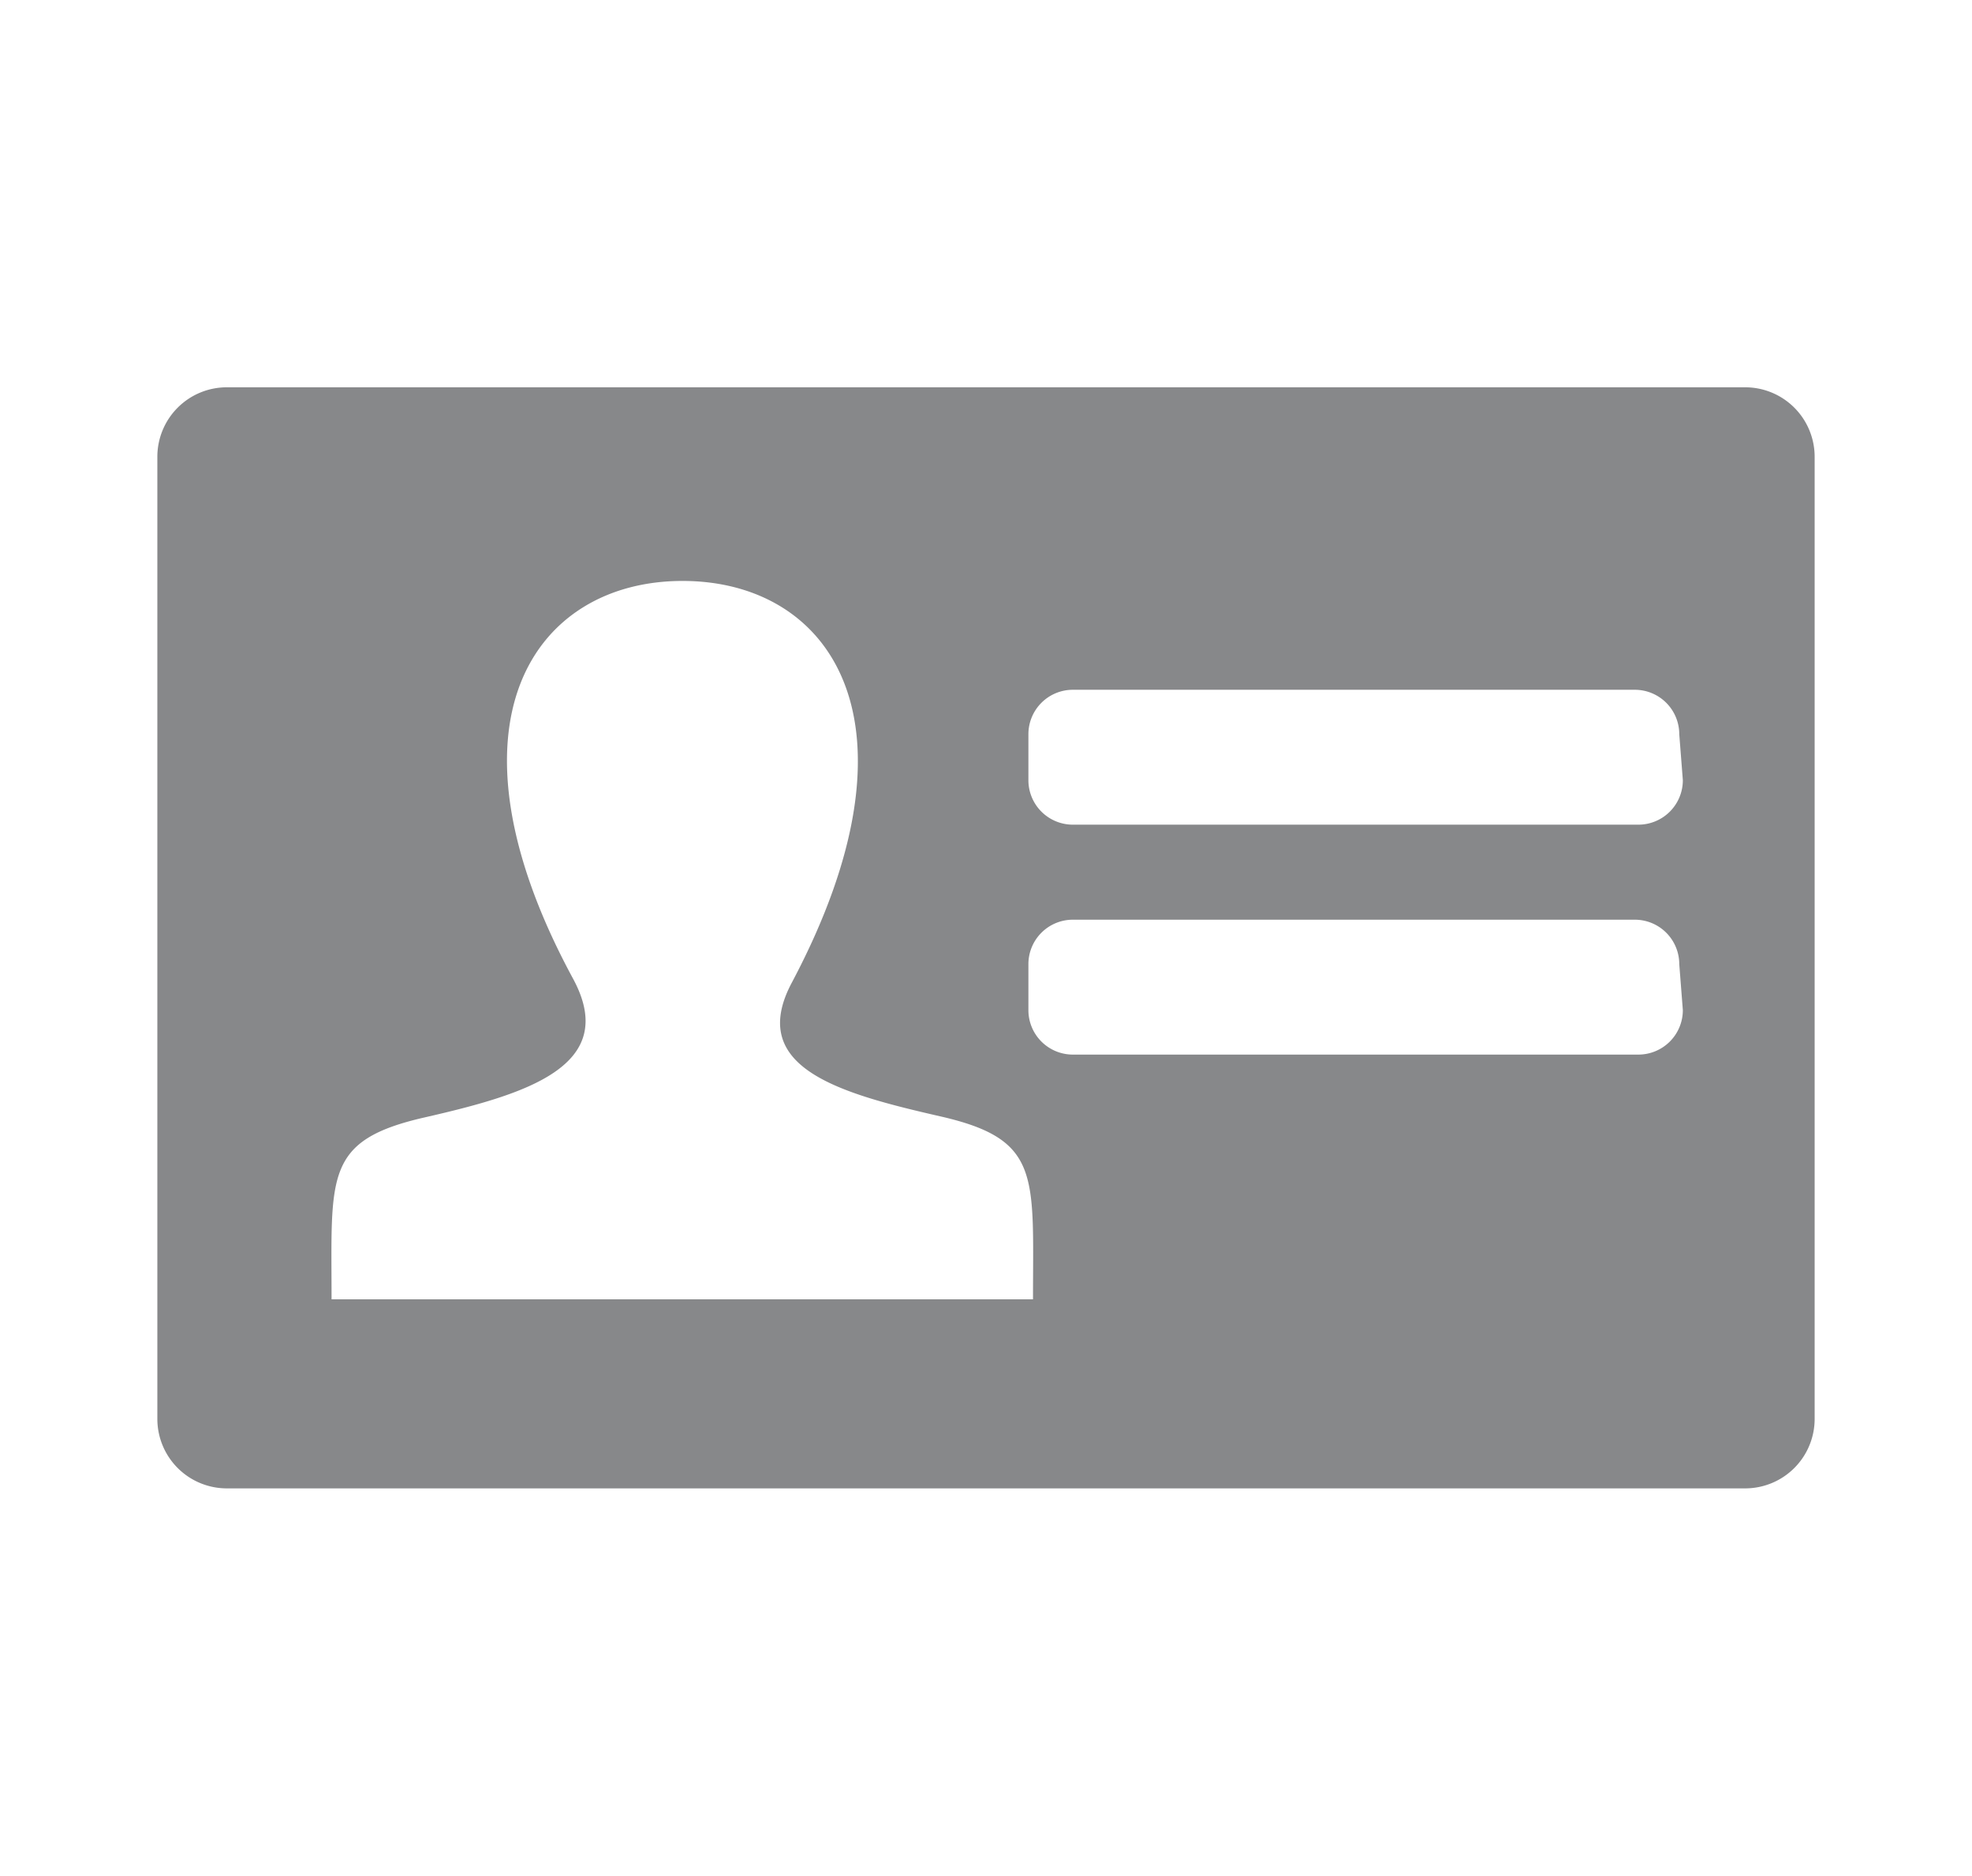 <svg xmlns="http://www.w3.org/2000/svg" viewBox="0 0 38.6 36.71"><defs><style>.a{fill:#87888a;}</style></defs><title>account</title><path class="a" d="M34.16,7.58H4.44A1.36,1.36,0,0,0,3.08,8.94V27.77a1.36,1.36,0,0,0,1.36,1.36H34.16a1.36,1.36,0,0,0,1.36-1.36V8.94A1.36,1.36,0,0,0,34.16,7.58ZM20.22,25.43H6.49c0-2.42-.15-3.11,1.82-3.56s3.83-1,2.91-2.71c-2.71-5-.77-7.79,2.14-7.79s4.84,2.77,2.14,7.86c-.89,1.67.94,2.17,2.91,2.62S20.22,23,20.22,25.43Zm12.72-5.66a.87.87,0,0,1-.87.87H21a.87.87,0,0,1-.87-.87v-.9A.87.87,0,0,1,21,18h11a.87.87,0,0,1,.87.87Zm0-4.5a.87.87,0,0,1-.87.87H21a.87.87,0,0,1-.87-.87v-.9A.87.87,0,0,1,21,13.5h11a.87.87,0,0,1,.87.87Z"/></svg>